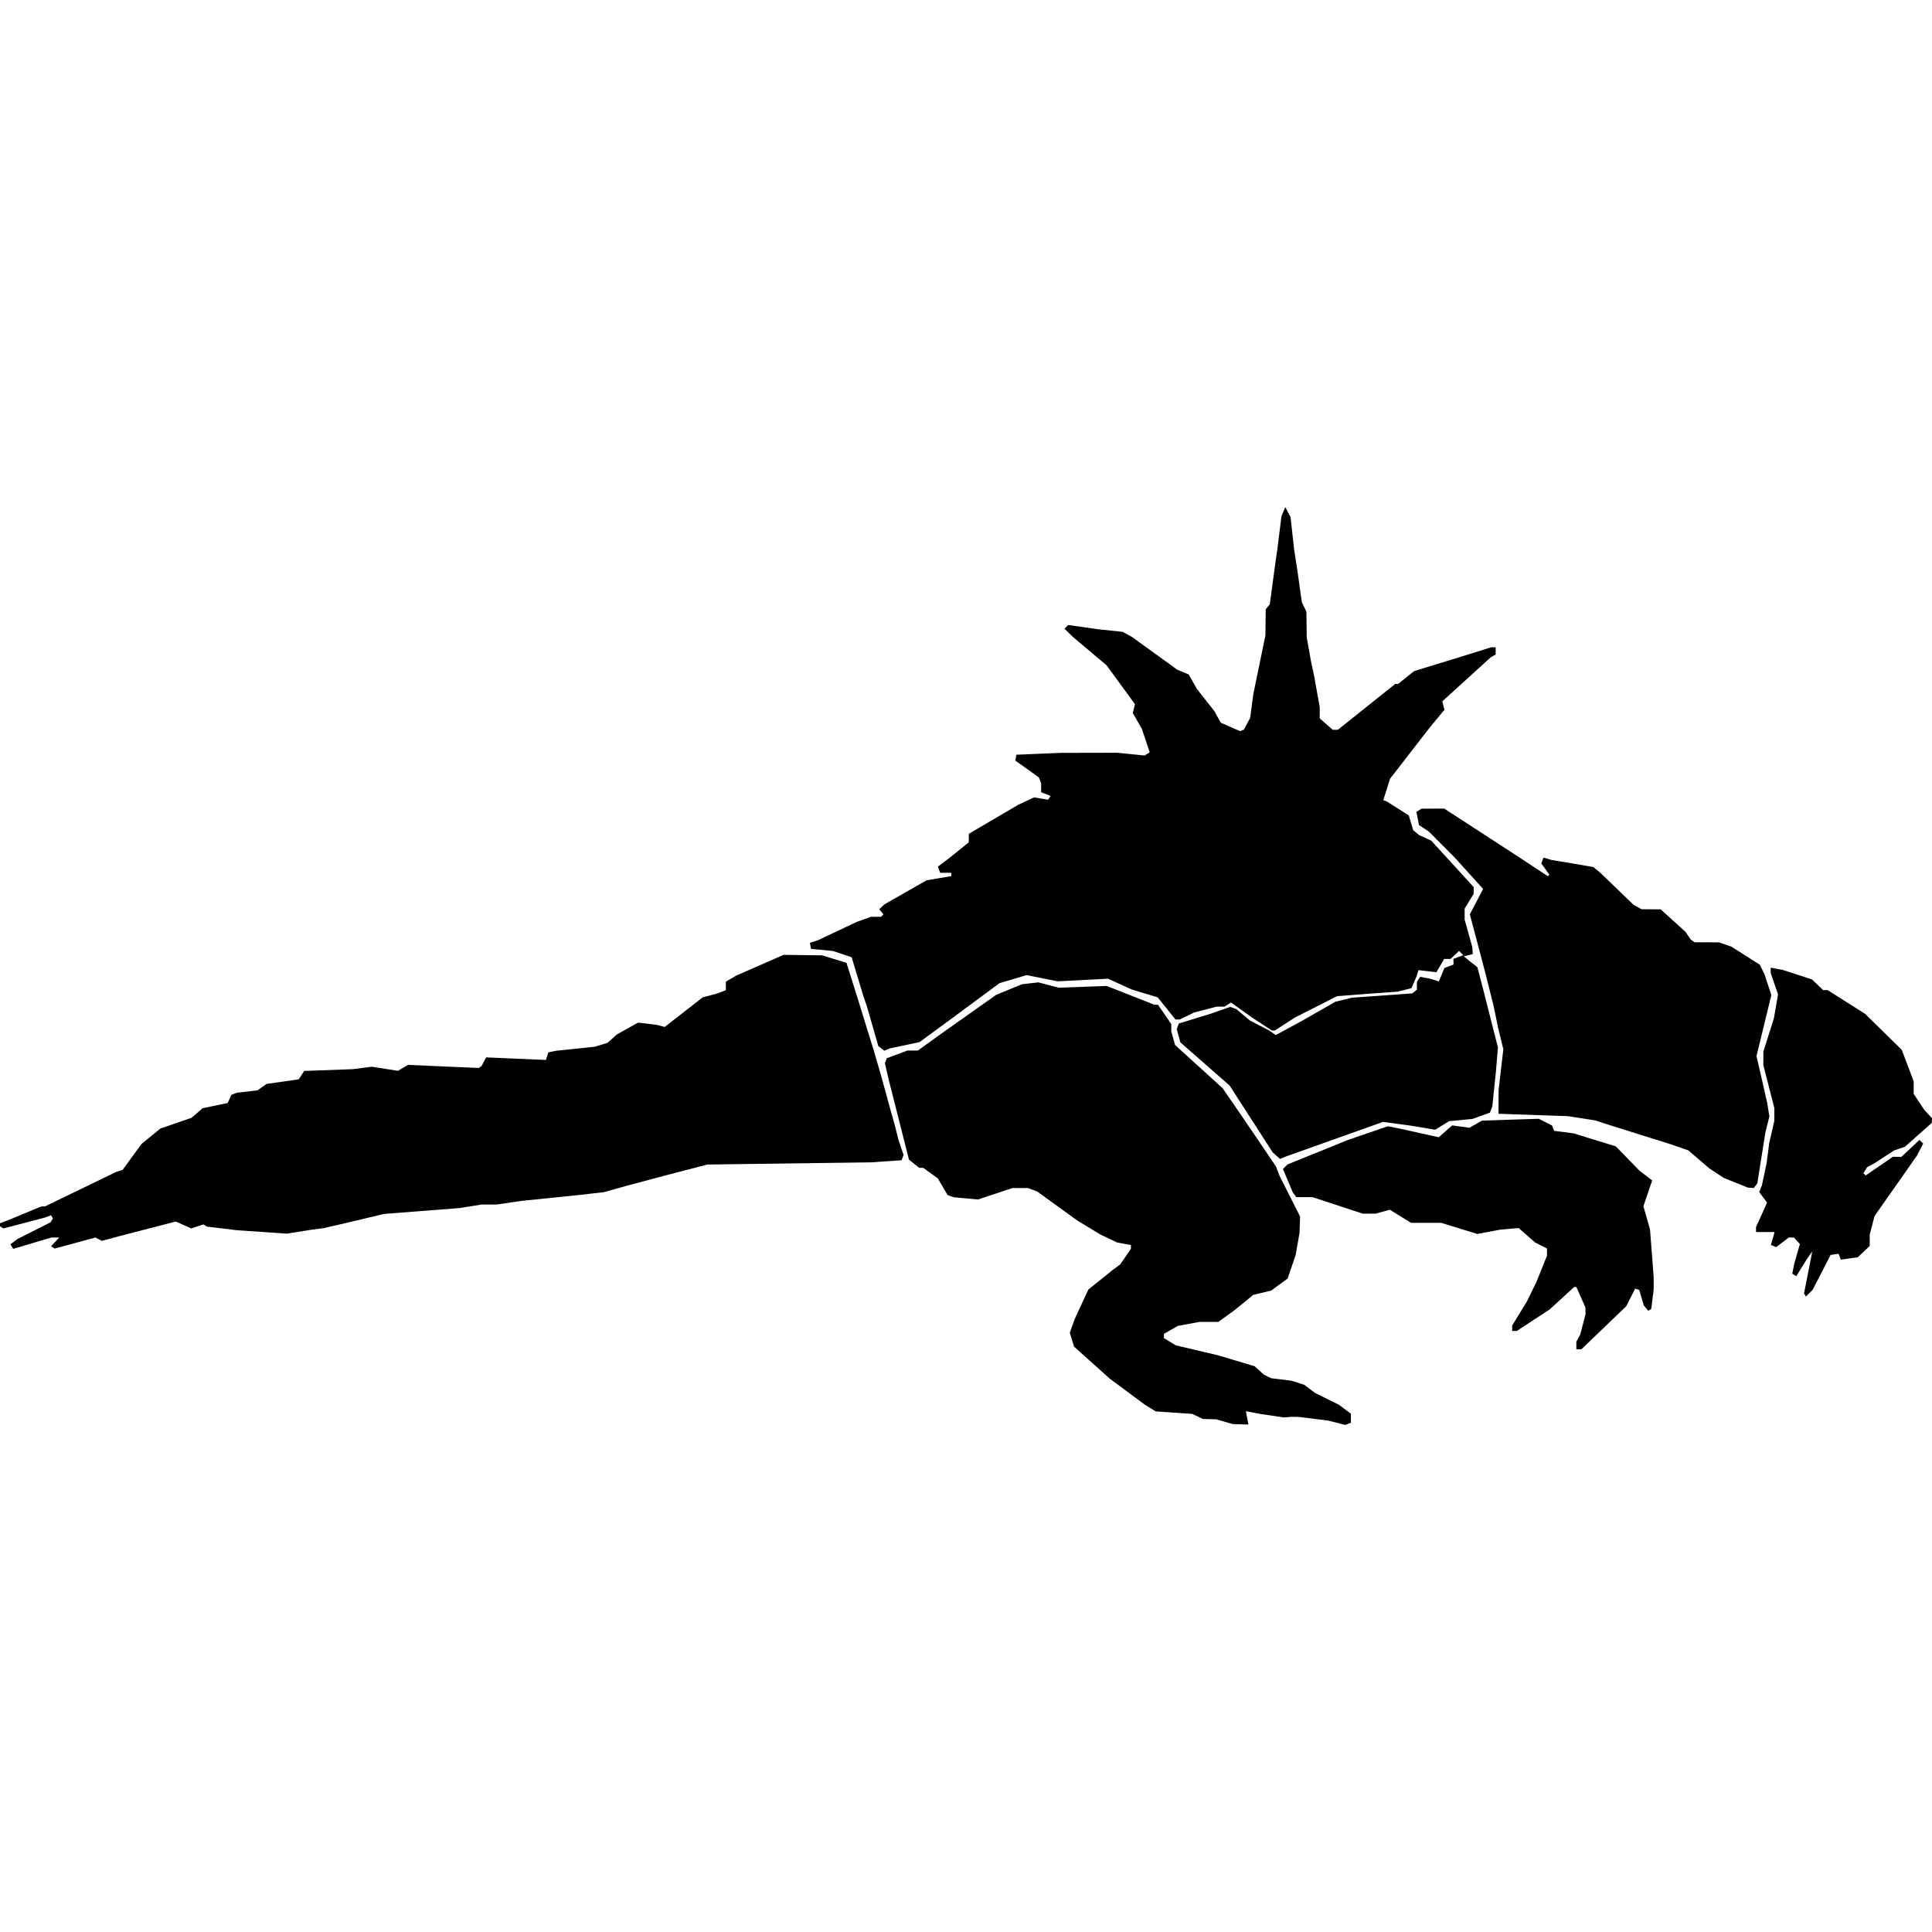 <?xml version="1.0" encoding="UTF-8" standalone="no"?>
<!-- Created with Inkscape (http://www.inkscape.org/) -->

<svg
   width="128mm"
   height="128mm"
   viewBox="0 0 128 128"
   version="1.1"
   id="svg5"
   xml:space="preserve"
   xmlns="http://www.w3.org/2000/svg"
   xmlns:svg="http://www.w3.org/2000/svg"
   xmlns:rdf="http://www.w3.org/1999/02/22-rdf-syntax-ns#"
   xmlns:cc="http://creativecommons.org/ns#"
   xmlns:dc="http://purl.org/dc/elements/1.1/"><defs
     id="defs2"><filter
       style="color-interpolation-filters:sRGB;"
       id="filter2"
       x="0"
       y="0"
       width="1"
       height="1"><feComposite
         in2="SourceGraphic"
         operator="arithmetic"
         k1="0"
         k2="1"
         result="composite1"
         id="feComposite1" /><feColorMatrix
         in="composite1"
         values="1"
         type="saturate"
         result="colormatrix1"
         id="feColorMatrix1" /><feFlood
         flood-opacity="1"
         flood-color="rgb(0,0,0)"
         result="flood1"
         id="feFlood1" /><feBlend
         in="flood1"
         in2="colormatrix1"
         mode="multiply"
         result="blend1"
         id="feBlend1" /><feBlend
         in2="blend1"
         mode="screen"
         result="blend2"
         id="feBlend2" /><feColorMatrix
         in="blend2"
         values="1"
         type="saturate"
         result="colormatrix2"
         id="feColorMatrix2" /><feComposite
         in="colormatrix2"
         in2="SourceGraphic"
         operator="in"
         k2="1"
         result="composite2"
         id="feComposite2" /></filter><filter
       style="color-interpolation-filters:sRGB;"
       id="filter18"
       x="0"
       y="0"
       width="1"
       height="1"><feComposite
         in2="SourceGraphic"
         operator="arithmetic"
         k1="0"
         k2="1"
         result="composite1"
         id="feComposite17" /><feColorMatrix
         in="composite1"
         values="1"
         type="saturate"
         result="colormatrix1"
         id="feColorMatrix17" /><feFlood
         flood-opacity="1"
         flood-color="rgb(0,0,0)"
         result="flood1"
         id="feFlood17" /><feBlend
         in="flood1"
         in2="colormatrix1"
         mode="multiply"
         result="blend1"
         id="feBlend17" /><feBlend
         in2="blend1"
         mode="screen"
         result="blend2"
         id="feBlend18" /><feColorMatrix
         in="blend2"
         values="1"
         type="saturate"
         result="colormatrix2"
         id="feColorMatrix18" /><feComposite
         in="colormatrix2"
         in2="SourceGraphic"
         operator="in"
         k2="1"
         result="composite2"
         id="feComposite18" /></filter><filter
       style="color-interpolation-filters:sRGB;"
       id="filter37"
       x="0"
       y="0"
       width="1"
       height="1"><feComposite
         in2="SourceGraphic"
         operator="arithmetic"
         k1="0"
         k2="1"
         result="composite1"
         id="feComposite36" /><feColorMatrix
         in="composite1"
         values="1"
         type="saturate"
         result="colormatrix1"
         id="feColorMatrix36" /><feFlood
         flood-opacity="1"
         flood-color="rgb(0,0,0)"
         result="flood1"
         id="feFlood36" /><feBlend
         in="flood1"
         in2="colormatrix1"
         mode="multiply"
         result="blend1"
         id="feBlend36" /><feBlend
         in2="blend1"
         mode="screen"
         result="blend2"
         id="feBlend37" /><feColorMatrix
         in="blend2"
         values="1"
         type="saturate"
         result="colormatrix2"
         id="feColorMatrix37" /><feComposite
         in="colormatrix2"
         in2="SourceGraphic"
         operator="in"
         k2="1"
         result="composite2"
         id="feComposite37" /></filter><filter
       style="color-interpolation-filters:sRGB;"
       id="filter51"
       x="0"
       y="0"
       width="1"
       height="1"><feComposite
         in2="SourceGraphic"
         operator="arithmetic"
         k1="0"
         k2="1"
         result="composite1"
         id="feComposite50" /><feColorMatrix
         in="composite1"
         values="1"
         type="saturate"
         result="colormatrix1"
         id="feColorMatrix50" /><feFlood
         flood-opacity="1"
         flood-color="rgb(0,0,0)"
         result="flood1"
         id="feFlood50" /><feBlend
         in="flood1"
         in2="colormatrix1"
         mode="multiply"
         result="blend1"
         id="feBlend50" /><feBlend
         in2="blend1"
         mode="screen"
         result="blend2"
         id="feBlend51" /><feColorMatrix
         in="blend2"
         values="1"
         type="saturate"
         result="colormatrix2"
         id="feColorMatrix51" /><feComposite
         in="colormatrix2"
         in2="SourceGraphic"
         operator="in"
         k2="1"
         result="composite2"
         id="feComposite51" /></filter><filter
       style="color-interpolation-filters:sRGB;"
       id="filter53"
       x="0"
       y="0"
       width="1"
       height="1"><feComposite
         in2="SourceGraphic"
         operator="arithmetic"
         k1="0"
         k2="1"
         result="composite1"
         id="feComposite52" /><feColorMatrix
         in="composite1"
         values="1"
         type="saturate"
         result="colormatrix1"
         id="feColorMatrix52" /><feFlood
         flood-opacity="1"
         flood-color="rgb(0,0,0)"
         result="flood1"
         id="feFlood52" /><feBlend
         in="flood1"
         in2="colormatrix1"
         mode="multiply"
         result="blend1"
         id="feBlend52" /><feBlend
         in2="blend1"
         mode="screen"
         result="blend2"
         id="feBlend53" /><feColorMatrix
         in="blend2"
         values="1"
         type="saturate"
         result="colormatrix2"
         id="feColorMatrix53" /><feComposite
         in="colormatrix2"
         in2="SourceGraphic"
         operator="in"
         k2="1"
         result="composite2"
         id="feComposite53" /></filter><filter
       style="color-interpolation-filters:sRGB;"
       id="filter73"
       x="0"
       y="0"
       width="1"
       height="1"><feComposite
         in2="SourceGraphic"
         operator="arithmetic"
         k1="0"
         k2="1"
         result="composite1"
         id="feComposite72" /><feColorMatrix
         in="composite1"
         values="1"
         type="saturate"
         result="colormatrix1"
         id="feColorMatrix72" /><feFlood
         flood-opacity="1"
         flood-color="rgb(0,0,0)"
         result="flood1"
         id="feFlood72" /><feBlend
         in="flood1"
         in2="colormatrix1"
         mode="multiply"
         result="blend1"
         id="feBlend72" /><feBlend
         in2="blend1"
         mode="screen"
         result="blend2"
         id="feBlend73" /><feColorMatrix
         in="blend2"
         values="1"
         type="saturate"
         result="colormatrix2"
         id="feColorMatrix73" /><feComposite
         in="colormatrix2"
         in2="SourceGraphic"
         operator="in"
         k2="1"
         result="composite2"
         id="feComposite73" /></filter><filter
       style="color-interpolation-filters:sRGB;"
       id="filter88"
       x="0"
       y="0"
       width="1"
       height="1"><feComposite
         in2="SourceGraphic"
         operator="arithmetic"
         k1="0"
         k2="1"
         result="composite1"
         id="feComposite87" /><feColorMatrix
         in="composite1"
         values="1"
         type="saturate"
         result="colormatrix1"
         id="feColorMatrix87" /><feFlood
         flood-opacity="1"
         flood-color="rgb(0,0,0)"
         result="flood1"
         id="feFlood87" /><feBlend
         in="flood1"
         in2="colormatrix1"
         mode="multiply"
         result="blend1"
         id="feBlend87" /><feBlend
         in2="blend1"
         mode="screen"
         result="blend2"
         id="feBlend88" /><feColorMatrix
         in="blend2"
         values="1"
         type="saturate"
         result="colormatrix2"
         id="feColorMatrix88" /><feComposite
         in="colormatrix2"
         in2="SourceGraphic"
         operator="in"
         k2="1"
         result="composite2"
         id="feComposite88" /></filter><filter
       style="color-interpolation-filters:sRGB;"
       id="filter108"
       x="0"
       y="0"
       width="1"
       height="1"><feComposite
         in2="SourceGraphic"
         operator="arithmetic"
         k1="0"
         k2="1"
         result="composite1"
         id="feComposite107" /><feColorMatrix
         in="composite1"
         values="1"
         type="saturate"
         result="colormatrix1"
         id="feColorMatrix107" /><feFlood
         flood-opacity="1"
         flood-color="rgb(0,0,0)"
         result="flood1"
         id="feFlood107" /><feBlend
         in="flood1"
         in2="colormatrix1"
         mode="multiply"
         result="blend1"
         id="feBlend107" /><feBlend
         in2="blend1"
         mode="screen"
         result="blend2"
         id="feBlend108" /><feColorMatrix
         in="blend2"
         values="1"
         type="saturate"
         result="colormatrix2"
         id="feColorMatrix108" /><feComposite
         in="colormatrix2"
         in2="SourceGraphic"
         operator="in"
         k2="1"
         result="composite2"
         id="feComposite108" /></filter><filter
       style="color-interpolation-filters:sRGB;"
       id="filter123"
       x="0"
       y="0"
       width="1"
       height="1"><feComposite
         in2="SourceGraphic"
         operator="arithmetic"
         k1="0"
         k2="1"
         result="composite1"
         id="feComposite122" /><feColorMatrix
         in="composite1"
         values="1"
         type="saturate"
         result="colormatrix1"
         id="feColorMatrix122" /><feFlood
         flood-opacity="1"
         flood-color="rgb(0,0,0)"
         result="flood1"
         id="feFlood122" /><feBlend
         in="flood1"
         in2="colormatrix1"
         mode="multiply"
         result="blend1"
         id="feBlend122" /><feBlend
         in2="blend1"
         mode="screen"
         result="blend2"
         id="feBlend123" /><feColorMatrix
         in="blend2"
         values="1"
         type="saturate"
         result="colormatrix2"
         id="feColorMatrix123" /><feComposite
         in="colormatrix2"
         in2="SourceGraphic"
         operator="in"
         k2="1"
         result="composite2"
         id="feComposite123" /></filter><filter
       style="color-interpolation-filters:sRGB;"
       id="filter137"
       x="0"
       y="0"
       width="1"
       height="1"><feComposite
         in2="SourceGraphic"
         operator="arithmetic"
         k1="0"
         k2="1"
         result="composite1"
         id="feComposite136" /><feColorMatrix
         in="composite1"
         values="1"
         type="saturate"
         result="colormatrix1"
         id="feColorMatrix136" /><feFlood
         flood-opacity="1"
         flood-color="rgb(0,0,0)"
         result="flood1"
         id="feFlood136" /><feBlend
         in="flood1"
         in2="colormatrix1"
         mode="multiply"
         result="blend1"
         id="feBlend136" /><feBlend
         in2="blend1"
         mode="screen"
         result="blend2"
         id="feBlend137" /><feColorMatrix
         in="blend2"
         values="1"
         type="saturate"
         result="colormatrix2"
         id="feColorMatrix137" /><feComposite
         in="colormatrix2"
         in2="SourceGraphic"
         operator="in"
         k2="1"
         result="composite2"
         id="feComposite137" /></filter><filter
       style="color-interpolation-filters:sRGB;"
       id="filter160"
       x="0"
       y="0"
       width="1"
       height="1"><feComposite
         in2="SourceGraphic"
         operator="arithmetic"
         k1="0"
         k2="1"
         result="composite1"
         id="feComposite159" /><feColorMatrix
         in="composite1"
         values="1"
         type="saturate"
         result="colormatrix1"
         id="feColorMatrix159" /><feFlood
         flood-opacity="1"
         flood-color="rgb(0,0,0)"
         result="flood1"
         id="feFlood159" /><feBlend
         in="flood1"
         in2="colormatrix1"
         mode="multiply"
         result="blend1"
         id="feBlend159" /><feBlend
         in2="blend1"
         mode="screen"
         result="blend2"
         id="feBlend160" /><feColorMatrix
         in="blend2"
         values="1"
         type="saturate"
         result="colormatrix2"
         id="feColorMatrix160" /><feComposite
         in="colormatrix2"
         in2="SourceGraphic"
         operator="in"
         k2="1"
         result="composite2"
         id="feComposite160" /></filter><filter
       style="color-interpolation-filters:sRGB;"
       id="filter177"
       x="0"
       y="0"
       width="1"
       height="1"><feComposite
         in2="SourceGraphic"
         operator="arithmetic"
         k1="0"
         k2="1"
         result="composite1"
         id="feComposite176" /><feColorMatrix
         in="composite1"
         values="1"
         type="saturate"
         result="colormatrix1"
         id="feColorMatrix176" /><feFlood
         flood-opacity="1"
         flood-color="rgb(0,0,0)"
         result="flood1"
         id="feFlood176" /><feBlend
         in="flood1"
         in2="colormatrix1"
         mode="multiply"
         result="blend1"
         id="feBlend176" /><feBlend
         in2="blend1"
         mode="screen"
         result="blend2"
         id="feBlend177" /><feColorMatrix
         in="blend2"
         values="1"
         type="saturate"
         result="colormatrix2"
         id="feColorMatrix177" /><feComposite
         in="colormatrix2"
         in2="SourceGraphic"
         operator="in"
         k2="1"
         result="composite2"
         id="feComposite177" /></filter><filter
       style="color-interpolation-filters:sRGB;"
       id="filter198"
       x="0"
       y="0"
       width="1"
       height="1"><feComposite
         in2="SourceGraphic"
         operator="arithmetic"
         k1="0"
         k2="1"
         result="composite1"
         id="feComposite197" /><feColorMatrix
         in="composite1"
         values="1"
         type="saturate"
         result="colormatrix1"
         id="feColorMatrix197" /><feFlood
         flood-opacity="1"
         flood-color="rgb(0,0,0)"
         result="flood1"
         id="feFlood197" /><feBlend
         in="flood1"
         in2="colormatrix1"
         mode="multiply"
         result="blend1"
         id="feBlend197" /><feBlend
         in2="blend1"
         mode="screen"
         result="blend2"
         id="feBlend198" /><feColorMatrix
         in="blend2"
         values="1"
         type="saturate"
         result="colormatrix2"
         id="feColorMatrix198" /><feComposite
         in="colormatrix2"
         in2="SourceGraphic"
         operator="in"
         k2="1"
         result="composite2"
         id="feComposite198" /></filter><filter
       style="color-interpolation-filters:sRGB;"
       id="filter212"
       x="0"
       y="0"
       width="1"
       height="1"><feComposite
         in2="SourceGraphic"
         operator="arithmetic"
         k1="0"
         k2="1"
         result="composite1"
         id="feComposite211" /><feColorMatrix
         in="composite1"
         values="1"
         type="saturate"
         result="colormatrix1"
         id="feColorMatrix211" /><feFlood
         flood-opacity="1"
         flood-color="rgb(0,0,0)"
         result="flood1"
         id="feFlood211" /><feBlend
         in="flood1"
         in2="colormatrix1"
         mode="multiply"
         result="blend1"
         id="feBlend211" /><feBlend
         in2="blend1"
         mode="screen"
         result="blend2"
         id="feBlend212" /><feColorMatrix
         in="blend2"
         values="1"
         type="saturate"
         result="colormatrix2"
         id="feColorMatrix212" /><feComposite
         in="colormatrix2"
         in2="SourceGraphic"
         operator="in"
         k2="1"
         result="composite2"
         id="feComposite212" /></filter><filter
       style="color-interpolation-filters:sRGB;"
       id="filter225"
       x="0"
       y="0"
       width="1"
       height="1"><feComposite
         in2="SourceGraphic"
         operator="arithmetic"
         k1="0"
         k2="1"
         result="composite1"
         id="feComposite224" /><feColorMatrix
         in="composite1"
         values="1"
         type="saturate"
         result="colormatrix1"
         id="feColorMatrix224" /><feFlood
         flood-opacity="1"
         flood-color="rgb(0,0,0)"
         result="flood1"
         id="feFlood224" /><feBlend
         in="flood1"
         in2="colormatrix1"
         mode="multiply"
         result="blend1"
         id="feBlend224" /><feBlend
         in2="blend1"
         mode="screen"
         result="blend2"
         id="feBlend225" /><feColorMatrix
         in="blend2"
         values="1"
         type="saturate"
         result="colormatrix2"
         id="feColorMatrix225" /><feComposite
         in="colormatrix2"
         in2="SourceGraphic"
         operator="in"
         k2="1"
         result="composite2"
         id="feComposite225" /></filter><filter
       style="color-interpolation-filters:sRGB;"
       id="filter244"
       x="0"
       y="0"
       width="1"
       height="1"><feComposite
         in2="SourceGraphic"
         operator="arithmetic"
         k1="0"
         k2="1"
         result="composite1"
         id="feComposite243" /><feColorMatrix
         in="composite1"
         values="1"
         type="saturate"
         result="colormatrix1"
         id="feColorMatrix243" /><feFlood
         flood-opacity="1"
         flood-color="rgb(0,0,0)"
         result="flood1"
         id="feFlood243" /><feBlend
         in="flood1"
         in2="colormatrix1"
         mode="multiply"
         result="blend1"
         id="feBlend243" /><feBlend
         in2="blend1"
         mode="screen"
         result="blend2"
         id="feBlend244" /><feColorMatrix
         in="blend2"
         values="1"
         type="saturate"
         result="colormatrix2"
         id="feColorMatrix244" /><feComposite
         in="colormatrix2"
         in2="SourceGraphic"
         operator="in"
         k2="1"
         result="composite2"
         id="feComposite244" /></filter><filter
       style="color-interpolation-filters:sRGB;"
       id="filter260"
       x="0"
       y="0"
       width="1"
       height="1"><feComposite
         in2="SourceGraphic"
         operator="arithmetic"
         k1="0"
         k2="1"
         result="composite1"
         id="feComposite259" /><feColorMatrix
         in="composite1"
         values="1"
         type="saturate"
         result="colormatrix1"
         id="feColorMatrix259" /><feFlood
         flood-opacity="1"
         flood-color="rgb(0,0,0)"
         result="flood1"
         id="feFlood259" /><feBlend
         in="flood1"
         in2="colormatrix1"
         mode="multiply"
         result="blend1"
         id="feBlend259" /><feBlend
         in2="blend1"
         mode="screen"
         result="blend2"
         id="feBlend260" /><feColorMatrix
         in="blend2"
         values="1"
         type="saturate"
         result="colormatrix2"
         id="feColorMatrix260" /><feComposite
         in="colormatrix2"
         in2="SourceGraphic"
         operator="in"
         k2="1"
         result="composite2"
         id="feComposite260" /></filter><filter
       style="color-interpolation-filters:sRGB;"
       id="filter280"
       x="0"
       y="0"
       width="1"
       height="1"><feComposite
         in2="SourceGraphic"
         operator="arithmetic"
         k1="0"
         k2="1"
         result="composite1"
         id="feComposite279" /><feColorMatrix
         in="composite1"
         values="1"
         type="saturate"
         result="colormatrix1"
         id="feColorMatrix279" /><feFlood
         flood-opacity="1"
         flood-color="rgb(0,0,0)"
         result="flood1"
         id="feFlood279" /><feBlend
         in="flood1"
         in2="colormatrix1"
         mode="multiply"
         result="blend1"
         id="feBlend279" /><feBlend
         in2="blend1"
         mode="screen"
         result="blend2"
         id="feBlend280" /><feColorMatrix
         in="blend2"
         values="1"
         type="saturate"
         result="colormatrix2"
         id="feColorMatrix280" /><feComposite
         in="colormatrix2"
         in2="SourceGraphic"
         operator="in"
         k2="1"
         result="composite2"
         id="feComposite280" /></filter><filter
       style="color-interpolation-filters:sRGB;"
       id="filter290"
       x="0"
       y="0"
       width="1"
       height="1"><feComposite
         in2="SourceGraphic"
         operator="arithmetic"
         k1="0"
         k2="1"
         result="composite1"
         id="feComposite289" /><feColorMatrix
         in="composite1"
         values="1"
         type="saturate"
         result="colormatrix1"
         id="feColorMatrix289" /><feFlood
         flood-opacity="1"
         flood-color="rgb(0,0,0)"
         result="flood1"
         id="feFlood289" /><feBlend
         in="flood1"
         in2="colormatrix1"
         mode="multiply"
         result="blend1"
         id="feBlend289" /><feBlend
         in2="blend1"
         mode="screen"
         result="blend2"
         id="feBlend290" /><feColorMatrix
         in="blend2"
         values="1"
         type="saturate"
         result="colormatrix2"
         id="feColorMatrix290" /><feComposite
         in="colormatrix2"
         in2="SourceGraphic"
         operator="in"
         k2="1"
         result="composite2"
         id="feComposite290" /></filter><filter
       style="color-interpolation-filters:sRGB;"
       id="filter305"
       x="0"
       y="0"
       width="1"
       height="1"><feComposite
         in2="SourceGraphic"
         operator="arithmetic"
         k1="0"
         k2="1"
         result="composite1"
         id="feComposite304" /><feColorMatrix
         in="composite1"
         values="1"
         type="saturate"
         result="colormatrix1"
         id="feColorMatrix304" /><feFlood
         flood-opacity="1"
         flood-color="rgb(0,0,0)"
         result="flood1"
         id="feFlood304" /><feBlend
         in="flood1"
         in2="colormatrix1"
         mode="multiply"
         result="blend1"
         id="feBlend304" /><feBlend
         in2="blend1"
         mode="screen"
         result="blend2"
         id="feBlend305" /><feColorMatrix
         in="blend2"
         values="1"
         type="saturate"
         result="colormatrix2"
         id="feColorMatrix305" /><feComposite
         in="colormatrix2"
         in2="SourceGraphic"
         operator="in"
         k2="1"
         result="composite2"
         id="feComposite305" /></filter><filter
       style="color-interpolation-filters:sRGB;"
       id="filter332"
       x="0"
       y="0"
       width="1"
       height="1"><feComposite
         in2="SourceGraphic"
         operator="arithmetic"
         k1="0"
         k2="1"
         result="composite1"
         id="feComposite331" /><feColorMatrix
         in="composite1"
         values="1"
         type="saturate"
         result="colormatrix1"
         id="feColorMatrix331" /><feFlood
         flood-opacity="1"
         flood-color="rgb(0,0,0)"
         result="flood1"
         id="feFlood331" /><feBlend
         in="flood1"
         in2="colormatrix1"
         mode="multiply"
         result="blend1"
         id="feBlend331" /><feBlend
         in2="blend1"
         mode="screen"
         result="blend2"
         id="feBlend332" /><feColorMatrix
         in="blend2"
         values="1"
         type="saturate"
         result="colormatrix2"
         id="feColorMatrix332" /><feComposite
         in="colormatrix2"
         in2="SourceGraphic"
         operator="in"
         k2="1"
         result="composite2"
         id="feComposite332" /></filter><filter
       style="color-interpolation-filters:sRGB;"
       id="filter346"
       x="0"
       y="0"
       width="1"
       height="1"><feComposite
         in2="SourceGraphic"
         operator="arithmetic"
         k1="0"
         k2="1"
         result="composite1"
         id="feComposite345" /><feColorMatrix
         in="composite1"
         values="1"
         type="saturate"
         result="colormatrix1"
         id="feColorMatrix345" /><feFlood
         flood-opacity="1"
         flood-color="rgb(0,0,0)"
         result="flood1"
         id="feFlood345" /><feBlend
         in="flood1"
         in2="colormatrix1"
         mode="multiply"
         result="blend1"
         id="feBlend345" /><feBlend
         in2="blend1"
         mode="screen"
         result="blend2"
         id="feBlend346" /><feColorMatrix
         in="blend2"
         values="1"
         type="saturate"
         result="colormatrix2"
         id="feColorMatrix346" /><feComposite
         in="colormatrix2"
         in2="SourceGraphic"
         operator="in"
         k2="1"
         result="composite2"
         id="feComposite346" /></filter><filter
       style="color-interpolation-filters:sRGB;"
       id="filter350"
       x="0"
       y="0"
       width="1"
       height="1"><feComposite
         in2="SourceGraphic"
         operator="arithmetic"
         k1="0"
         k2="1"
         result="composite1"
         id="feComposite349" /><feColorMatrix
         in="composite1"
         values="1"
         type="saturate"
         result="colormatrix1"
         id="feColorMatrix349" /><feFlood
         flood-opacity="1"
         flood-color="rgb(0,0,0)"
         result="flood1"
         id="feFlood349" /><feBlend
         in="flood1"
         in2="colormatrix1"
         mode="multiply"
         result="blend1"
         id="feBlend349" /><feBlend
         in2="blend1"
         mode="screen"
         result="blend2"
         id="feBlend350" /><feColorMatrix
         in="blend2"
         values="1"
         type="saturate"
         result="colormatrix2"
         id="feColorMatrix350" /><feComposite
         in="colormatrix2"
         in2="SourceGraphic"
         operator="in"
         k2="1"
         result="composite2"
         id="feComposite350" /></filter><filter
       style="color-interpolation-filters:sRGB;"
       id="filter370"
       x="0"
       y="0"
       width="1"
       height="1"><feComposite
         in2="SourceGraphic"
         operator="arithmetic"
         k1="0"
         k2="1"
         result="composite1"
         id="feComposite369" /><feColorMatrix
         in="composite1"
         values="1"
         type="saturate"
         result="colormatrix1"
         id="feColorMatrix369" /><feFlood
         flood-opacity="1"
         flood-color="rgb(0,0,0)"
         result="flood1"
         id="feFlood369" /><feBlend
         in="flood1"
         in2="colormatrix1"
         mode="multiply"
         result="blend1"
         id="feBlend369" /><feBlend
         in2="blend1"
         mode="screen"
         result="blend2"
         id="feBlend370" /><feColorMatrix
         in="blend2"
         values="1"
         type="saturate"
         result="colormatrix2"
         id="feColorMatrix370" /><feComposite
         in="colormatrix2"
         in2="SourceGraphic"
         operator="in"
         k2="1"
         result="composite2"
         id="feComposite370" /></filter><filter
       style="color-interpolation-filters:sRGB;"
       id="filter389"
       x="0"
       y="0"
       width="1"
       height="1"><feComposite
         in2="SourceGraphic"
         operator="arithmetic"
         k1="0"
         k2="1"
         result="composite1"
         id="feComposite388" /><feColorMatrix
         in="composite1"
         values="1"
         type="saturate"
         result="colormatrix1"
         id="feColorMatrix388" /><feFlood
         flood-opacity="1"
         flood-color="rgb(0,0,0)"
         result="flood1"
         id="feFlood388" /><feBlend
         in="flood1"
         in2="colormatrix1"
         mode="multiply"
         result="blend1"
         id="feBlend388" /><feBlend
         in2="blend1"
         mode="screen"
         result="blend2"
         id="feBlend389" /><feColorMatrix
         in="blend2"
         values="1"
         type="saturate"
         result="colormatrix2"
         id="feColorMatrix389" /><feComposite
         in="colormatrix2"
         in2="SourceGraphic"
         operator="in"
         k2="1"
         result="composite2"
         id="feComposite389" /></filter><filter
       style="color-interpolation-filters:sRGB;"
       id="filter404"
       x="0"
       y="0"
       width="1"
       height="1"><feComposite
         in2="SourceGraphic"
         operator="arithmetic"
         k1="0"
         k2="1"
         result="composite1"
         id="feComposite403" /><feColorMatrix
         in="composite1"
         values="1"
         type="saturate"
         result="colormatrix1"
         id="feColorMatrix403" /><feFlood
         flood-opacity="1"
         flood-color="rgb(0,0,0)"
         result="flood1"
         id="feFlood403" /><feBlend
         in="flood1"
         in2="colormatrix1"
         mode="multiply"
         result="blend1"
         id="feBlend403" /><feBlend
         in2="blend1"
         mode="screen"
         result="blend2"
         id="feBlend404" /><feColorMatrix
         in="blend2"
         values="1"
         type="saturate"
         result="colormatrix2"
         id="feColorMatrix404" /><feComposite
         in="colormatrix2"
         in2="SourceGraphic"
         operator="in"
         k2="1"
         result="composite2"
         id="feComposite404" /></filter><filter
       style="color-interpolation-filters:sRGB;"
       id="filter416"
       x="0"
       y="0"
       width="1"
       height="1"><feComposite
         in2="SourceGraphic"
         operator="arithmetic"
         k1="0"
         k2="1"
         result="composite1"
         id="feComposite415" /><feColorMatrix
         in="composite1"
         values="1"
         type="saturate"
         result="colormatrix1"
         id="feColorMatrix415" /><feFlood
         flood-opacity="1"
         flood-color="rgb(0,0,0)"
         result="flood1"
         id="feFlood415" /><feBlend
         in="flood1"
         in2="colormatrix1"
         mode="multiply"
         result="blend1"
         id="feBlend415" /><feBlend
         in2="blend1"
         mode="screen"
         result="blend2"
         id="feBlend416" /><feColorMatrix
         in="blend2"
         values="1"
         type="saturate"
         result="colormatrix2"
         id="feColorMatrix416" /><feComposite
         in="colormatrix2"
         in2="SourceGraphic"
         operator="in"
         k2="1"
         result="composite2"
         id="feComposite416" /></filter><filter
       style="color-interpolation-filters:sRGB;"
       id="filter430"
       x="0"
       y="0"
       width="1"
       height="1"><feComposite
         in2="SourceGraphic"
         operator="arithmetic"
         k1="0"
         k2="1"
         result="composite1"
         id="feComposite429" /><feColorMatrix
         in="composite1"
         values="1"
         type="saturate"
         result="colormatrix1"
         id="feColorMatrix429" /><feFlood
         flood-opacity="1"
         flood-color="rgb(0,0,0)"
         result="flood1"
         id="feFlood429" /><feBlend
         in="flood1"
         in2="colormatrix1"
         mode="multiply"
         result="blend1"
         id="feBlend429" /><feBlend
         in2="blend1"
         mode="screen"
         result="blend2"
         id="feBlend430" /><feColorMatrix
         in="blend2"
         values="1"
         type="saturate"
         result="colormatrix2"
         id="feColorMatrix430" /><feComposite
         in="colormatrix2"
         in2="SourceGraphic"
         operator="in"
         k2="1"
         result="composite2"
         id="feComposite430" /></filter><filter
       style="color-interpolation-filters:sRGB;"
       id="filter445"
       x="0"
       y="0"
       width="1"
       height="1"><feComposite
         in2="SourceGraphic"
         operator="arithmetic"
         k1="0"
         k2="1"
         result="composite1"
         id="feComposite444" /><feColorMatrix
         in="composite1"
         values="1"
         type="saturate"
         result="colormatrix1"
         id="feColorMatrix444" /><feFlood
         flood-opacity="1"
         flood-color="rgb(0,0,0)"
         result="flood1"
         id="feFlood444" /><feBlend
         in="flood1"
         in2="colormatrix1"
         mode="multiply"
         result="blend1"
         id="feBlend444" /><feBlend
         in2="blend1"
         mode="screen"
         result="blend2"
         id="feBlend445" /><feColorMatrix
         in="blend2"
         values="1"
         type="saturate"
         result="colormatrix2"
         id="feColorMatrix445" /><feComposite
         in="colormatrix2"
         in2="SourceGraphic"
         operator="in"
         k2="1"
         result="composite2"
         id="feComposite445" /></filter><filter
       style="color-interpolation-filters:sRGB;"
       id="filter457"
       x="0"
       y="0"
       width="1"
       height="1"><feComposite
         in2="SourceGraphic"
         operator="arithmetic"
         k1="0"
         k2="1"
         result="composite1"
         id="feComposite456" /><feColorMatrix
         in="composite1"
         values="1"
         type="saturate"
         result="colormatrix1"
         id="feColorMatrix456" /><feFlood
         flood-opacity="1"
         flood-color="rgb(0,0,0)"
         result="flood1"
         id="feFlood456" /><feBlend
         in="flood1"
         in2="colormatrix1"
         mode="multiply"
         result="blend1"
         id="feBlend456" /><feBlend
         in2="blend1"
         mode="screen"
         result="blend2"
         id="feBlend457" /><feColorMatrix
         in="blend2"
         values="1"
         type="saturate"
         result="colormatrix2"
         id="feColorMatrix457" /><feComposite
         in="colormatrix2"
         in2="SourceGraphic"
         operator="in"
         k2="1"
         result="composite2"
         id="feComposite457" /></filter><filter
       style="color-interpolation-filters:sRGB;"
       id="filter473"
       x="0"
       y="0"
       width="1"
       height="1"><feComposite
         in2="SourceGraphic"
         operator="arithmetic"
         k1="0"
         k2="1"
         result="composite1"
         id="feComposite472" /><feColorMatrix
         in="composite1"
         values="1"
         type="saturate"
         result="colormatrix1"
         id="feColorMatrix472" /><feFlood
         flood-opacity="1"
         flood-color="rgb(0,0,0)"
         result="flood1"
         id="feFlood472" /><feBlend
         in="flood1"
         in2="colormatrix1"
         mode="multiply"
         result="blend1"
         id="feBlend472" /><feBlend
         in2="blend1"
         mode="screen"
         result="blend2"
         id="feBlend473" /><feColorMatrix
         in="blend2"
         values="1"
         type="saturate"
         result="colormatrix2"
         id="feColorMatrix473" /><feComposite
         in="colormatrix2"
         in2="SourceGraphic"
         operator="in"
         k2="1"
         result="composite2"
         id="feComposite473" /></filter><filter
       style="color-interpolation-filters:sRGB;"
       id="filter493"
       x="0"
       y="0"
       width="1"
       height="1"><feComposite
         in2="SourceGraphic"
         operator="arithmetic"
         k1="0"
         k2="1"
         result="composite1"
         id="feComposite492" /><feColorMatrix
         in="composite1"
         values="1"
         type="saturate"
         result="colormatrix1"
         id="feColorMatrix492" /><feFlood
         flood-opacity="1"
         flood-color="rgb(0,0,0)"
         result="flood1"
         id="feFlood492" /><feBlend
         in="flood1"
         in2="colormatrix1"
         mode="multiply"
         result="blend1"
         id="feBlend492" /><feBlend
         in2="blend1"
         mode="screen"
         result="blend2"
         id="feBlend493" /><feColorMatrix
         in="blend2"
         values="1"
         type="saturate"
         result="colormatrix2"
         id="feColorMatrix493" /><feComposite
         in="colormatrix2"
         in2="SourceGraphic"
         operator="in"
         k2="1"
         result="composite2"
         id="feComposite493" /></filter><filter
       style="color-interpolation-filters:sRGB;"
       id="filter507"
       x="0"
       y="0"
       width="1"
       height="1"><feComposite
         in2="SourceGraphic"
         operator="arithmetic"
         k1="0"
         k2="1"
         result="composite1"
         id="feComposite506" /><feColorMatrix
         in="composite1"
         values="1"
         type="saturate"
         result="colormatrix1"
         id="feColorMatrix506" /><feFlood
         flood-opacity="1"
         flood-color="rgb(0,0,0)"
         result="flood1"
         id="feFlood506" /><feBlend
         in="flood1"
         in2="colormatrix1"
         mode="multiply"
         result="blend1"
         id="feBlend506" /><feBlend
         in2="blend1"
         mode="screen"
         result="blend2"
         id="feBlend507" /><feColorMatrix
         in="blend2"
         values="1"
         type="saturate"
         result="colormatrix2"
         id="feColorMatrix507" /><feComposite
         in="colormatrix2"
         in2="SourceGraphic"
         operator="in"
         k2="1"
         result="composite2"
         id="feComposite507" /></filter><filter
       style="color-interpolation-filters:sRGB;"
       id="filter538"
       x="0"
       y="0"
       width="1"
       height="1"><feComposite
         in2="SourceGraphic"
         operator="arithmetic"
         k1="0"
         k2="1"
         result="composite1"
         id="feComposite537" /><feColorMatrix
         in="composite1"
         values="1"
         type="saturate"
         result="colormatrix1"
         id="feColorMatrix537" /><feFlood
         flood-opacity="1"
         flood-color="rgb(0,0,0)"
         result="flood1"
         id="feFlood537" /><feBlend
         in="flood1"
         in2="colormatrix1"
         mode="multiply"
         result="blend1"
         id="feBlend537" /><feBlend
         in2="blend1"
         mode="screen"
         result="blend2"
         id="feBlend538" /><feColorMatrix
         in="blend2"
         values="1"
         type="saturate"
         result="colormatrix2"
         id="feColorMatrix538" /><feComposite
         in="colormatrix2"
         in2="SourceGraphic"
         operator="in"
         k2="1"
         result="composite2"
         id="feComposite538" /></filter><filter
       style="color-interpolation-filters:sRGB;"
       id="filter555"
       x="0"
       y="0"
       width="1"
       height="1"><feComposite
         in2="SourceGraphic"
         operator="arithmetic"
         k1="0"
         k2="1"
         result="composite1"
         id="feComposite554" /><feColorMatrix
         in="composite1"
         values="1"
         type="saturate"
         result="colormatrix1"
         id="feColorMatrix554" /><feFlood
         flood-opacity="1"
         flood-color="rgb(0,0,0)"
         result="flood1"
         id="feFlood554" /><feBlend
         in="flood1"
         in2="colormatrix1"
         mode="multiply"
         result="blend1"
         id="feBlend554" /><feBlend
         in2="blend1"
         mode="screen"
         result="blend2"
         id="feBlend555" /><feColorMatrix
         in="blend2"
         values="1"
         type="saturate"
         result="colormatrix2"
         id="feColorMatrix555" /><feComposite
         in="colormatrix2"
         in2="SourceGraphic"
         operator="in"
         k2="1"
         result="composite2"
         id="feComposite555" /></filter><filter
       style="color-interpolation-filters:sRGB;"
       id="filter573"
       x="0"
       y="0"
       width="1"
       height="1"><feComposite
         in2="SourceGraphic"
         operator="arithmetic"
         k1="0"
         k2="1"
         result="composite1"
         id="feComposite572" /><feColorMatrix
         in="composite1"
         values="1"
         type="saturate"
         result="colormatrix1"
         id="feColorMatrix572" /><feFlood
         flood-opacity="1"
         flood-color="rgb(0,0,0)"
         result="flood1"
         id="feFlood572" /><feBlend
         in="flood1"
         in2="colormatrix1"
         mode="multiply"
         result="blend1"
         id="feBlend572" /><feBlend
         in2="blend1"
         mode="screen"
         result="blend2"
         id="feBlend573" /><feColorMatrix
         in="blend2"
         values="1"
         type="saturate"
         result="colormatrix2"
         id="feColorMatrix573" /><feComposite
         in="colormatrix2"
         in2="SourceGraphic"
         operator="in"
         k2="1"
         result="composite2"
         id="feComposite573" /></filter></defs><g
     id="layer1"><path
       d="m 117.313,64.111 v 0.176 0.177 l 0.243,0.707 0.243,0.706 -0.138,0.8 -0.138,0.8 -0.347,1.093 -0.347,1.093 -9.2e-4,0.452 -9.2e-4,0.452 0.364,1.423 0.364,1.423 -0.002,0.432 -0.002,0.433 -0.168,0.729 -0.168,0.729 -0.087,0.668 -0.087,0.668 -0.155,0.729 -0.155,0.729 -0.09,0.221 -0.09,0.221 0.261,0.353 0.261,0.353 -0.366,0.808 -0.366,0.808 v 0.165 0.166 h 0.607 0.607 v 0.031 0.031 l -0.115,0.4 -0.115,0.4 0.177,0.068 0.177,0.068 0.416,-0.317 0.416,-0.317 h 0.171 0.171 l 0.197,0.217 0.197,0.218 -0.19,0.663 -0.19,0.663 -0.061,0.319 -0.061,0.32 0.132,0.082 0.132,0.081 0.359,-0.583 0.359,-0.583 0.172,-0.239 0.172,-0.238 -0.275,1.392 -0.275,1.392 0.064,0.103 0.064,0.104 0.223,-0.225 0.223,-0.225 0.594,-1.154 0.594,-1.154 0.263,-0.039 0.263,-0.039 0.075,0.196 0.075,0.196 0.562,-0.08 0.562,-0.08 0.395,-0.374 0.395,-0.374 v -0.375 -0.375 l 0.159,-0.614 0.159,-0.614 1.408,-2.007 1.408,-2.007 0.204,-0.395 0.204,-0.395 -0.122,-0.122 -0.122,-0.122 -0.6,0.561 -0.599,0.561 h -0.287 -0.286 l -0.896,0.616 -0.896,0.617 -0.076,-0.076 -0.076,-0.076 0.125,-0.199 0.125,-0.199 0.235,-0.125 0.235,-0.125 0.659,-0.43 0.659,-0.43 0.357,-0.121 0.357,-0.121 0.887,-0.789 0.888,-0.789 0.009,-0.157 0.009,-0.157 -0.251,-0.268 -0.251,-0.268 -0.356,-0.537 -0.356,-0.537 V 72.059 71.642 l -0.395,-1.044 -0.395,-1.044 -1.214,-1.192 -1.214,-1.192 -1.243,-0.787 -1.243,-0.787 h -0.148 -0.148 l -0.37,-0.354 -0.37,-0.354 -0.965,-0.313 -0.965,-0.313 -0.401,-0.075 z"
       id="path1585"
       style="stroke-width:0.459"><title
         id="title1586">head</title></path><path
       d="m 51.916,63.26 -1.572,0.689 -1.572,0.689 -0.341,0.201 -0.341,0.201 v 0.28 0.28 l -0.273,0.107 -0.273,0.106 -0.492,0.131 -0.492,0.131 -1.262,0.982 -1.263,0.982 -0.25,-0.068 -0.249,-0.068 -0.63,-0.077 -0.63,-0.077 -0.706,0.393 -0.706,0.394 -0.304,0.276 -0.304,0.276 -0.425,0.13 -0.425,0.13 -1.275,0.133 -1.275,0.133 -0.265,0.055 -0.265,0.056 -0.079,0.25 -0.079,0.25 -1.98,-0.086 -1.98,-0.085 -0.153,0.29 -0.153,0.29 -0.091,0.061 -0.092,0.061 -2.344,-0.102 -2.344,-0.102 -0.332,0.196 -0.332,0.196 -0.868,-0.135 -0.869,-0.135 -0.627,0.081 -0.627,0.08 -1.611,0.059 -1.611,0.059 -0.182,0.278 -0.182,0.278 -1.061,0.151 -1.061,0.151 -0.304,0.213 -0.304,0.213 -0.688,0.08 -0.688,0.08 -0.176,0.068 -0.176,0.068 -0.124,0.272 -0.124,0.272 -0.83,0.173 -0.83,0.173 -0.368,0.317 -0.368,0.317 -1.028,0.354 -1.028,0.354 -0.63,0.513 -0.63,0.514 -0.625,0.859 -0.625,0.859 -0.207,0.064 -0.207,0.064 -2.368,1.146 -2.368,1.146 -0.121,9.18e-4 -0.121,9.18e-4 L 1.7,80.359 0.668,80.788 0.334,80.915 -4.12193e-6,81.042 v 0.102 0.102 l 0.114,0.07 0.114,0.07 1.376,-0.36 1.376,-0.36 0.198,-0.076 0.198,-0.076 0.065,0.105 0.065,0.105 -0.083,0.131 -0.083,0.131 -1.093,0.552 -1.093,0.552 -0.231,0.174 -0.231,0.174 0.093,0.151 0.093,0.15 0.199,-0.059 0.199,-0.059 1.065,-0.316 1.064,-0.316 H 3.666 3.928 l -0.273,0.291 -0.273,0.291 0.122,0.075 0.122,0.075 1.351,-0.367 1.35,-0.367 0.209,0.112 0.209,0.112 0.665,-0.178 0.665,-0.178 1.785,-0.463 1.785,-0.463 0.512,0.229 0.512,0.229 0.403,-0.133 0.403,-0.133 0.116,0.072 0.116,0.072 1.009,0.122 1.009,0.122 1.639,0.111 1.639,0.111 0.789,-0.125 0.789,-0.125 0.425,-0.056 0.425,-0.056 0.729,-0.167 0.729,-0.167 1.275,-0.304 1.275,-0.304 2.49,-0.194 2.49,-0.193 0.743,-0.118 0.743,-0.118 h 0.5 0.5 l 0.822,-0.121 0.822,-0.121 1.943,-0.199 1.943,-0.199 0.789,-0.091 0.789,-0.09 0.729,-0.205 0.729,-0.205 1.275,-0.34 1.275,-0.34 1.419,-0.369 1.419,-0.37 5.443,-0.074 5.443,-0.074 0.993,-0.068 0.993,-0.068 0.067,-0.175 0.067,-0.176 -0.173,-0.513 -0.173,-0.513 -0.121,-0.486 -0.121,-0.486 -0.121,-0.425 -0.121,-0.425 -0.3,-1.093 -0.3,-1.093 -0.244,-0.85 -0.244,-0.85 -0.376,-1.214 -0.376,-1.214 -0.111,-0.364 -0.111,-0.364 -0.445,-1.42 -0.445,-1.42 -0.809,-0.247 -0.809,-0.247 -1.275,-0.017 z"
       id="path1584"
       style="stroke-width:0.459"><title
         id="title1585">tail</title></path><path
       d="m 95.683,53.572 -0.752,0.002 -0.752,0.002 -0.168,0.106 -0.168,0.106 0.082,0.436 0.082,0.437 0.327,0.214 0.327,0.214 0.852,0.855 0.852,0.856 0.948,1.048 0.948,1.048 -0.44,0.84 -0.44,0.84 0.511,1.932 0.511,1.932 0.274,1.093 0.274,1.093 0.15,0.729 0.15,0.729 0.175,0.716 0.174,0.716 -0.157,1.348 -0.157,1.348 -0.003,0.789 -0.003,0.789 2.307,0.08 2.307,0.08 0.911,0.143 0.911,0.143 0.304,0.102 0.304,0.102 2.186,0.687 2.186,0.687 0.576,0.199 0.576,0.199 0.699,0.597 0.699,0.597 0.477,0.316 0.477,0.316 0.799,0.321 0.799,0.322 0.198,0.013 0.198,0.012 0.116,-0.152 0.116,-0.152 0.27,-1.7 0.27,-1.7 0.13,-0.517 0.13,-0.517 -0.074,-0.455 -0.074,-0.455 -0.123,-0.546 -0.123,-0.546 -0.23,-0.997 -0.23,-0.997 0.492,-2.023 0.492,-2.023 -0.224,-0.684 -0.224,-0.684 -0.156,-0.319 -0.156,-0.319 -0.945,-0.603 -0.946,-0.602 -0.413,-0.141 -0.413,-0.141 -0.801,-0.002 -0.802,-0.002 -0.128,-0.089 -0.129,-0.089 -0.175,-0.257 -0.175,-0.257 -0.822,-0.745 -0.822,-0.745 -0.635,-0.004 -0.635,-0.004 -0.266,-0.148 -0.267,-0.148 -1.069,-1.032 -1.069,-1.032 -0.256,-0.216 -0.256,-0.216 -0.715,-0.124 -0.715,-0.124 -0.668,-0.11 -0.668,-0.11 -0.272,-0.08 -0.272,-0.08 -0.073,0.192 -0.073,0.192 0.267,0.375 0.268,0.376 -0.049,0.049 -0.049,0.049 -0.966,-0.636 -0.967,-0.636 -2.466,-1.606 z"
       id="path1583"
       style="stroke-width:0.459"><title
         id="title1588">neck</title></path><path
       d="m 101.949,74.122 0.441,0.225 0.441,0.225 0.067,0.175 0.067,0.175 0.646,0.083 0.646,0.083 1.397,0.431 1.397,0.431 0.789,0.81 0.789,0.81 0.417,0.317 0.417,0.317 -0.292,0.857 -0.292,0.857 0.219,0.762 0.219,0.762 0.121,1.579 0.121,1.579 0.001,0.415 10e-4,0.415 -0.081,0.646 -0.081,0.646 -0.099,0.061 -0.099,0.061 -0.147,-0.177 -0.147,-0.177 -0.152,-0.514 -0.152,-0.514 -0.134,-0.045 -0.134,-0.045 -0.297,0.585 -0.297,0.585 -1.486,1.427 -1.486,1.427 h -0.166 -0.166 v -0.251 -0.251 l 0.13,-0.243 0.13,-0.244 0.173,-0.665 0.173,-0.665 v -0.222 -0.222 l -0.302,-0.683 -0.302,-0.683 h -0.074 -0.074 l -0.808,0.741 -0.808,0.741 -1.093,0.716 -1.093,0.716 h -0.152 -0.152 v -0.18 -0.18 l 0.489,-0.8 0.489,-0.799 0.309,-0.63 0.309,-0.63 0.356,-0.884 0.356,-0.884 v -0.237 -0.236 l -0.395,-0.203 -0.395,-0.203 -0.544,-0.477 -0.544,-0.477 -0.61,0.053 -0.61,0.054 -0.764,0.142 -0.764,0.142 -1.192,-0.368 -1.192,-0.368 H 94.486 93.486 l -0.704,-0.434 -0.704,-0.435 -0.468,0.13 -0.468,0.13 -0.428,4.59e-4 -0.428,9.18e-4 -1.661,-0.546 -1.661,-0.546 h -0.538 -0.538 l -0.115,-0.152 -0.115,-0.152 -0.33,-0.78 -0.33,-0.78 0.157,-0.155 0.157,-0.155 2.004,-0.812 2.004,-0.812 1.317,-0.451 1.317,-0.451 0.444,0.09 0.444,0.09 1.237,0.275 1.237,0.275 0.448,-0.393 0.448,-0.393 0.571,0.079 0.571,0.079 0.416,-0.238 0.416,-0.238 1.882,-0.061 z"
       id="path1582"
       style="stroke-width:0.459"><title
         id="title1590">arms</title></path><path
       d="m 68.797,65.085 0.67,0.176 0.67,0.176 1.592,-0.057 1.591,-0.058 1.581,0.623 1.581,0.623 h 0.119 0.119 l 0.44,0.639 0.44,0.639 6.89e-4,0.242 7.34e-4,0.242 0.126,0.453 0.126,0.454 1.574,1.429 1.574,1.429 0.71,1.032 0.71,1.032 1.058,1.561 1.058,1.561 0.116,0.306 0.116,0.306 0.682,1.352 0.682,1.352 -0.018,0.546 -0.018,0.546 -0.129,0.729 -0.129,0.729 -0.265,0.78 -0.265,0.78 -0.546,0.398 -0.547,0.398 -0.591,0.143 -0.591,0.143 -0.63,0.513 -0.63,0.513 -0.528,0.382 -0.528,0.383 h -0.627 -0.627 l -0.715,0.132 -0.715,0.132 -0.46,0.262 -0.46,0.263 -9.64e-4,0.142 -9.64e-4,0.142 0.395,0.24 0.395,0.24 1.397,0.329 1.397,0.329 1.214,0.363 1.214,0.363 0.304,0.277 0.304,0.277 0.243,0.12 0.243,0.12 0.668,0.081 0.668,0.082 0.425,0.135 0.425,0.135 0.364,0.272 0.364,0.272 0.789,0.391 0.789,0.391 0.395,0.296 0.395,0.296 v 0.301 0.301 l -0.184,0.071 -0.185,0.071 -0.574,-0.146 -0.575,-0.146 -0.972,-0.12 -0.972,-0.12 -0.243,-0.003 -0.243,-0.003 -0.243,0.02 -0.243,0.021 -0.789,-0.116 -0.789,-0.116 -0.472,-0.091 -0.472,-0.091 0.083,0.442 0.083,0.442 -0.522,-0.016 -0.522,-0.016 -0.546,-0.157 -0.546,-0.157 -0.437,-0.01 -0.437,-0.01 -0.352,-0.169 -0.353,-0.169 -1.214,-0.083 -1.214,-0.083 -0.364,-0.226 -0.364,-0.226 -1.154,-0.856 -1.154,-0.856 -1.187,-1.064 -1.187,-1.064 -0.14,-0.463 -0.14,-0.463 0.161,-0.448 0.161,-0.448 0.454,-0.981 0.454,-0.98 0.819,-0.659 0.819,-0.659 0.235,-0.172 0.235,-0.172 0.356,-0.518 0.356,-0.518 V 82.611 82.487 l -0.455,-0.083 -0.455,-0.083 -0.56,-0.267 -0.56,-0.267 -0.776,-0.471 -0.776,-0.471 -1.308,-0.949 -1.307,-0.949 -0.31,-0.118 -0.31,-0.118 h -0.518 -0.518 l -1.141,0.379 -1.141,0.379 -0.813,-0.075 -0.813,-0.076 -0.196,-0.075 -0.195,-0.075 -0.32,-0.546 -0.32,-0.546 -0.485,-0.351 -0.485,-0.351 -0.134,-4.59e-4 -0.134,-4.59e-4 -0.338,-0.273 -0.338,-0.273 -0.677,-2.672 -0.677,-2.672 -0.12,-0.522 -0.119,-0.521 0.063,-0.165 0.063,-0.165 0.681,-0.255 0.681,-0.255 h 0.347 0.347 l 0.954,-0.685 0.954,-0.685 1.639,-1.159 1.639,-1.159 0.85,-0.35 0.85,-0.35 0.546,-0.065 z"
       id="path1581"
       style="stroke-width:0.459"><title
         id="title1589">legs</title></path><path
       d="m 85.153,33.595 -0.126,0.304 -0.126,0.303 -0.137,1.093 -0.137,1.093 -0.095,0.668 -0.094,0.668 -0.156,1.154 -0.155,1.154 -0.136,0.171 -0.135,0.171 -0.009,0.861 -0.009,0.861 -0.401,1.943 -0.401,1.943 -0.105,0.789 -0.105,0.789 -0.21,0.392 -0.21,0.392 -0.126,0.048 -0.126,0.048 -0.64,-0.282 -0.64,-0.282 -0.21,-0.382 -0.21,-0.382 -0.58,-0.736 -0.58,-0.736 -0.268,-0.476 -0.268,-0.477 -0.383,-0.16 -0.383,-0.16 -1.502,-1.087 -1.502,-1.087 -0.304,-0.166 -0.304,-0.166 -0.789,-0.083 -0.789,-0.083 -1.016,-0.143 -1.016,-0.143 -0.123,0.122 -0.122,0.123 0.291,0.282 0.291,0.283 1.105,0.931 1.105,0.931 0.939,1.288 0.939,1.288 -0.073,0.29 -0.073,0.29 0.302,0.528 0.302,0.528 0.259,0.773 0.259,0.773 -0.167,0.107 -0.166,0.107 -0.911,-0.09 -0.911,-0.091 -1.882,0.004 -1.882,0.004 -1.456,0.061 -1.456,0.061 -0.037,0.194 -0.037,0.194 0.781,0.557 0.781,0.557 0.075,0.196 0.075,0.196 v 0.297 0.297 l 0.311,0.118 0.311,0.118 -0.08,0.13 -0.08,0.13 -0.465,-0.079 -0.465,-0.079 -0.524,0.245 -0.524,0.245 -1.637,0.961 -1.637,0.961 -0.003,0.283 -0.003,0.283 -0.611,0.494 -0.611,0.494 -0.412,0.312 -0.412,0.312 0.078,0.204 0.078,0.204 h 0.368 0.368 v 0.109 0.109 l -0.82,0.139 -0.82,0.139 -1.397,0.798 -1.397,0.798 -0.172,0.162 -0.172,0.162 0.14,0.169 0.14,0.169 -0.08,0.08 -0.08,0.08 h -0.329 -0.329 l -0.471,0.167 -0.471,0.167 -1.285,0.608 -1.285,0.608 -0.271,0.086 -0.271,0.086 0.038,0.202 0.039,0.202 0.727,0.07 0.727,0.07 0.617,0.206 0.617,0.206 0.394,1.303 0.394,1.303 0.106,0.304 0.106,0.304 0.384,1.336 0.384,1.336 0.196,0.154 0.196,0.154 0.186,-0.076 0.186,-0.076 0.982,-0.209 0.982,-0.209 1.021,-0.748 1.021,-0.748 1.63,-1.205 1.63,-1.204 0.897,-0.266 0.897,-0.266 1.032,0.205 1.032,0.205 1.665,-0.086 1.665,-0.086 0.79,0.358 0.79,0.358 0.857,0.26 0.857,0.26 0.587,0.732 0.587,0.732 h 0.14 0.14 l 0.481,-0.232 0.481,-0.232 0.743,-0.193 0.743,-0.193 h 0.257 0.257 l 0.218,-0.136 0.218,-0.136 0.721,0.511 0.721,0.511 0.632,0.415 0.632,0.415 h 0.101 0.101 l 0.664,-0.43 0.664,-0.429 1.397,-0.708 1.397,-0.708 1.032,-0.08 1.032,-0.08 0.972,-0.069 0.972,-0.069 0.46,-0.116 0.46,-0.116 0.169,-0.389 0.168,-0.389 0.064,-0.208 0.064,-0.208 0.593,0.07 0.593,0.07 0.259,-0.44 0.259,-0.44 h 0.209 0.209 l 0.283,-0.266 0.282,-0.266 0.14,0.14 0.14,0.14 -0.324,0.123 -0.323,0.123 v 0.188 0.188 l -0.3,0.114 -0.3,0.114 -0.185,0.444 -0.185,0.444 -0.273,-0.086 -0.273,-0.086 -0.347,-0.065 -0.347,-0.065 -0.106,0.167 -0.106,0.168 -0.002,0.258 -0.002,0.258 -0.152,0.122 -0.152,0.122 -2.004,0.144 -2.004,0.144 -0.546,0.134 -0.546,0.135 -1.093,0.626 -1.093,0.626 -0.878,0.476 -0.878,0.476 -0.215,-0.147 -0.215,-0.147 -0.65,-0.339 -0.65,-0.339 -0.443,-0.373 -0.443,-0.373 -0.202,-0.074 -0.202,-0.074 -0.648,0.227 -0.648,0.227 -1.054,0.323 -1.054,0.323 -0.07,0.184 -0.07,0.183 0.12,0.442 0.12,0.443 1.631,1.43 1.632,1.43 1.426,2.213 1.426,2.213 0.244,0.218 0.244,0.218 0.192,-0.079 0.193,-0.08 1.518,-0.542 1.518,-0.542 1.7,-0.605 1.7,-0.605 0.911,0.122 0.911,0.122 0.82,0.138 0.82,0.138 0.455,-0.283 0.455,-0.283 0.789,-0.078 0.789,-0.078 0.568,-0.207 0.568,-0.207 0.078,-0.201 0.078,-0.201 0.12,-1.154 0.12,-1.154 0.067,-0.803 0.067,-0.803 -0.49,-1.93 -0.49,-1.93 -0.19,-0.729 -0.19,-0.729 -0.274,-0.213 -0.274,-0.213 -0.175,-0.148 -0.175,-0.148 0.296,-0.072 0.296,-0.072 -0.017,-0.235 -0.017,-0.235 -0.253,-0.911 -0.254,-0.911 9.18e-4,-0.364 9.18e-4,-0.364 0.299,-0.486 0.299,-0.486 4.59e-4,-0.224 4.59e-4,-0.224 -1.404,-1.537 -1.403,-1.537 -0.404,-0.186 -0.404,-0.186 -0.196,-0.162 -0.196,-0.162 -0.147,-0.49 -0.147,-0.49 -0.734,-0.466 -0.734,-0.466 -0.11,-0.038 -0.11,-0.038 0.223,-0.708 0.222,-0.708 1.329,-1.715 1.329,-1.715 0.474,-0.572 0.474,-0.572 -0.07,-0.28 -0.07,-0.28 1.6,-1.455 1.6,-1.455 0.167,-0.097 0.167,-0.097 V 43.122 42.885 H 98.947 98.798 l -1.339,0.416 -1.339,0.416 -1.214,0.372 -1.214,0.372 -0.533,0.426 -0.533,0.426 h -0.094 -0.094 l -1.901,1.518 -1.902,1.518 h -0.17 -0.17 l -0.429,-0.377 -0.429,-0.377 -0.002,-0.382 -0.002,-0.382 L 87.247,45.8 87.062,44.768 86.957,44.282 86.853,43.796 86.714,43.012 86.574,42.228 86.563,41.373 86.552,40.517 86.402,40.213 86.253,39.91 86.107,38.878 85.962,37.845 85.85,37.117 85.737,36.388 85.62,35.326 85.503,34.263 85.328,33.929 Z"
       id="path1580"
       style="stroke-width:0.459"><title
         id="title1587">back</title></path></g></svg>
